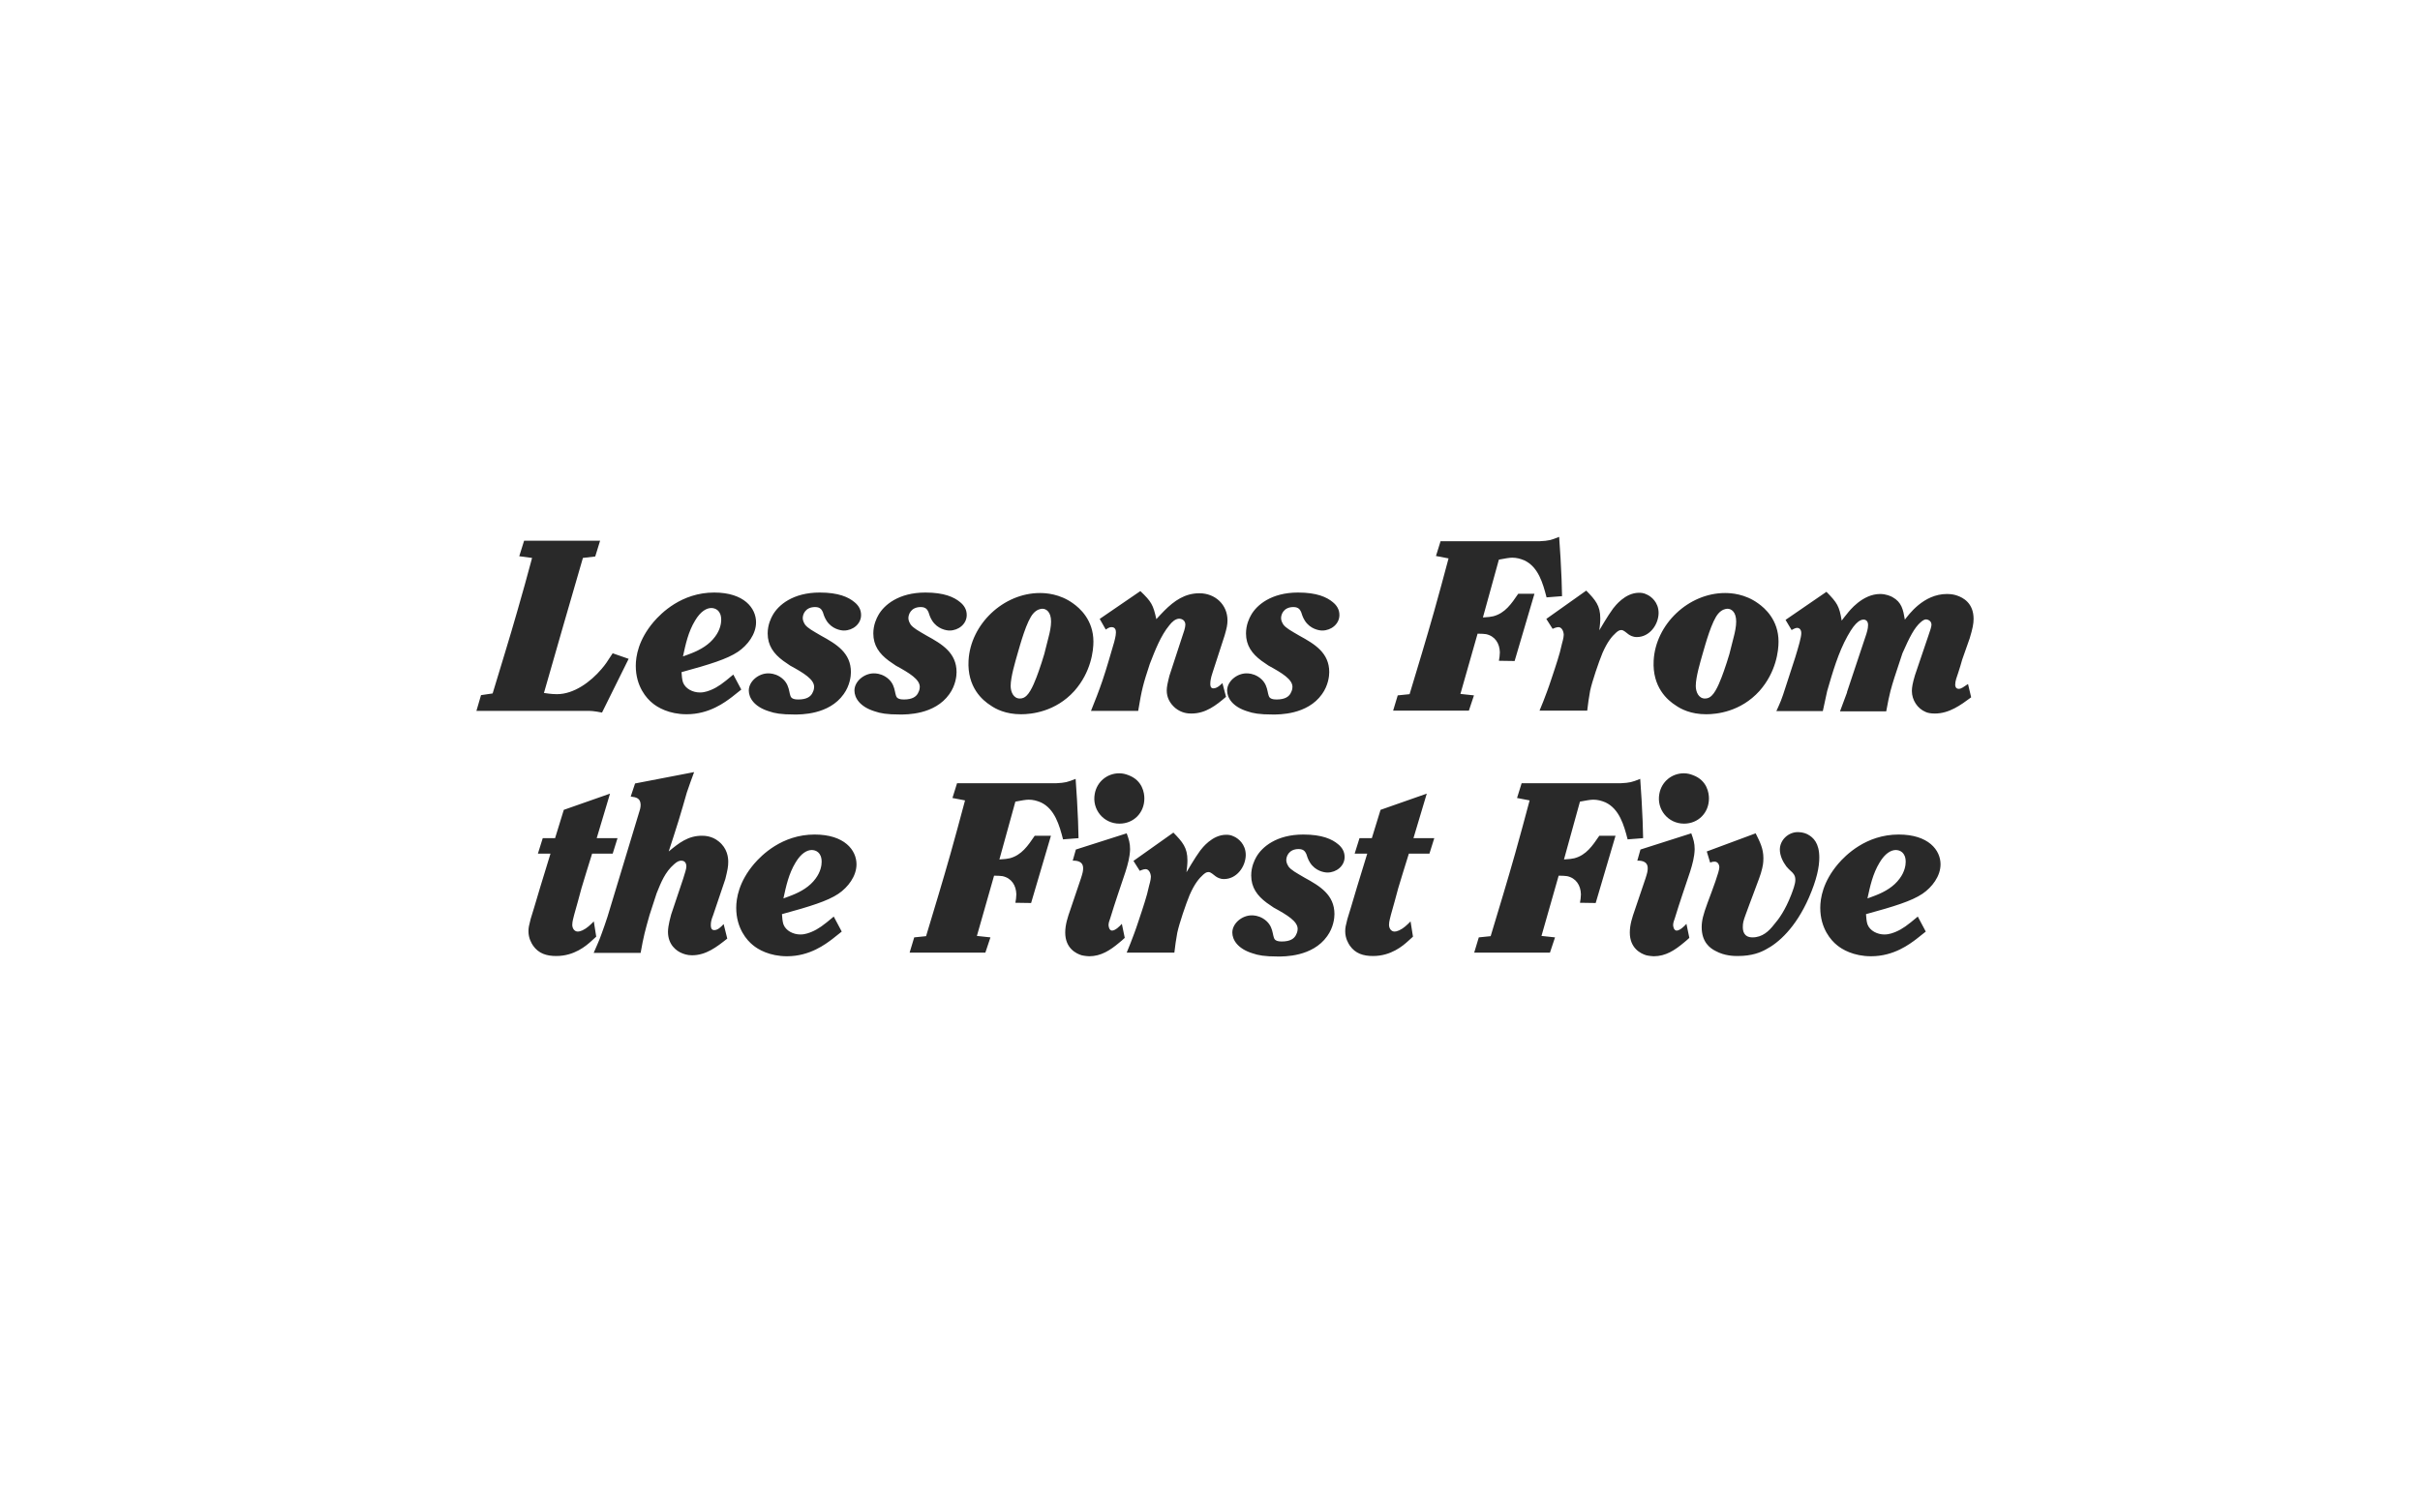 <svg width="160" height="100" viewBox="0 0 160 100" fill="none" xmlns="http://www.w3.org/2000/svg">
<path d="M34.651 35.752L34.331 36.776L35.179 36.888C34.859 38.072 34.539 39.256 34.187 40.456C33.675 42.248 33.115 44.04 32.571 45.848L31.803 45.96L31.499 47H38.779C39.051 47 39.227 47 39.803 47.112L41.563 43.56L40.507 43.192C40.123 43.784 40.043 43.912 39.771 44.232C39.051 45.08 37.947 45.896 36.827 45.896C36.427 45.896 36.107 45.832 35.963 45.816C36.827 42.776 37.691 39.816 38.539 36.888L39.355 36.792L39.675 35.752H34.651ZM48.483 44.6C47.779 45.192 47.475 45.416 47.027 45.608C46.899 45.656 46.627 45.784 46.275 45.784C45.811 45.784 45.315 45.544 45.155 45.112C45.091 44.92 45.075 44.664 45.059 44.44C46.931 43.928 48.067 43.576 48.787 43.096C49.427 42.664 49.987 41.928 49.987 41.144C49.987 40.216 49.203 39.176 47.219 39.176C45.059 39.176 43.699 40.552 43.219 41.112C42.211 42.296 42.035 43.384 42.035 44.024C42.035 45.384 42.755 46.184 43.139 46.488C43.459 46.76 44.227 47.224 45.395 47.224C46.915 47.224 47.955 46.408 48.387 46.088C48.595 45.928 48.803 45.752 49.011 45.592L48.483 44.6ZM45.155 43.4C45.331 42.584 45.507 41.768 45.955 41.032C46.323 40.408 46.723 40.2 47.027 40.2C47.283 40.2 47.683 40.344 47.683 40.984C47.683 41.208 47.619 41.64 47.283 42.088C46.899 42.616 46.323 42.952 45.715 43.192C45.539 43.256 45.347 43.336 45.155 43.4ZM52.243 44.008C53.155 44.504 53.827 44.92 53.827 45.416C53.827 45.624 53.731 45.784 53.699 45.848C53.587 46.04 53.363 46.248 52.771 46.248C52.499 46.248 52.387 46.184 52.323 46.12C52.115 45.88 52.291 45.192 51.539 44.728C51.219 44.536 50.931 44.52 50.787 44.52C50.147 44.52 49.507 45.048 49.507 45.656C49.507 46.136 49.859 46.728 50.851 47.032C51.219 47.16 51.635 47.24 52.515 47.24C52.915 47.24 54.803 47.272 55.779 45.896C56.195 45.32 56.259 44.696 56.259 44.44C56.259 43.16 55.299 42.584 54.275 42.024C53.731 41.704 53.395 41.528 53.219 41.288C53.187 41.224 53.075 41.08 53.075 40.856C53.075 40.632 53.235 40.136 53.891 40.136C54.259 40.136 54.339 40.344 54.403 40.472C54.435 40.568 54.499 40.808 54.643 41.032C54.995 41.592 55.587 41.688 55.795 41.688C56.387 41.688 56.931 41.256 56.931 40.664C56.931 40.296 56.755 40.024 56.499 39.816C56.099 39.48 55.443 39.176 54.195 39.176C52.419 39.176 51.459 40.008 51.091 40.664C50.979 40.856 50.755 41.304 50.755 41.88C50.755 42.68 51.155 43.224 51.779 43.688C51.939 43.8 52.083 43.896 52.243 44.008ZM59.228 44.008C60.14 44.504 60.812 44.92 60.812 45.416C60.812 45.624 60.716 45.784 60.684 45.848C60.572 46.04 60.348 46.248 59.756 46.248C59.484 46.248 59.372 46.184 59.308 46.12C59.1 45.88 59.276 45.192 58.524 44.728C58.204 44.536 57.916 44.52 57.772 44.52C57.132 44.52 56.492 45.048 56.492 45.656C56.492 46.136 56.844 46.728 57.836 47.032C58.204 47.16 58.62 47.24 59.5 47.24C59.9 47.24 61.788 47.272 62.764 45.896C63.18 45.32 63.244 44.696 63.244 44.44C63.244 43.16 62.284 42.584 61.26 42.024C60.716 41.704 60.38 41.528 60.204 41.288C60.172 41.224 60.06 41.08 60.06 40.856C60.06 40.632 60.22 40.136 60.876 40.136C61.244 40.136 61.324 40.344 61.388 40.472C61.42 40.568 61.484 40.808 61.628 41.032C61.98 41.592 62.572 41.688 62.78 41.688C63.372 41.688 63.916 41.256 63.916 40.664C63.916 40.296 63.74 40.024 63.484 39.816C63.084 39.48 62.428 39.176 61.18 39.176C59.404 39.176 58.444 40.008 58.076 40.664C57.964 40.856 57.74 41.304 57.74 41.88C57.74 42.68 58.14 43.224 58.764 43.688C58.924 43.8 59.068 43.896 59.228 44.008ZM64.036 43.672C63.94 45.432 64.948 46.296 65.508 46.648C65.828 46.872 66.484 47.224 67.508 47.224C68.196 47.224 69.78 47.064 71.028 45.688C72.148 44.424 72.292 43 72.292 42.424C72.292 40.984 71.38 40.2 70.948 39.896C70.068 39.256 69.14 39.208 68.756 39.208C66.34 39.208 64.164 41.272 64.036 43.672ZM68.676 44.376C68.516 44.824 68.212 45.672 67.876 45.992C67.748 46.12 67.604 46.184 67.428 46.184C67.012 46.184 66.82 45.752 66.82 45.352C66.82 44.76 67.124 43.752 67.284 43.192C67.444 42.648 67.876 41.032 68.324 40.552C68.548 40.296 68.804 40.248 68.916 40.248C69.172 40.248 69.492 40.456 69.492 41.096C69.492 41.416 69.412 41.8 69.332 42.104C69.236 42.488 69.14 42.872 69.044 43.24C68.932 43.624 68.804 44.008 68.676 44.376ZM80.964 42.024C81.108 41.528 81.156 41.304 81.156 41.016C81.156 39.976 80.34 39.224 79.3 39.224C78.34 39.224 77.636 39.72 76.98 40.376C76.804 40.552 76.628 40.744 76.452 40.936C76.244 39.992 76.132 39.784 75.396 39.08L72.708 40.92L73.108 41.624C73.3 41.496 73.38 41.464 73.492 41.464C73.764 41.464 73.78 41.704 73.78 41.816C73.78 42.072 73.668 42.392 73.668 42.44C73.412 43.304 73.172 44.168 72.884 45.016C72.66 45.672 72.404 46.328 72.132 47H75.252C75.492 45.56 75.572 45.256 76.02 43.896C76.356 43.032 76.74 42.024 77.316 41.336C77.492 41.112 77.7 40.92 77.956 40.904C78.052 40.904 78.356 40.952 78.372 41.288C78.372 41.512 78.244 41.848 78.18 42.04L77.316 44.68C77.188 45.192 77.14 45.416 77.14 45.656C77.14 46.104 77.332 46.488 77.7 46.808C78.132 47.16 78.564 47.176 78.772 47.176C79.716 47.176 80.404 46.632 81.06 46.072L80.82 45.16C80.788 45.192 80.5 45.512 80.228 45.512C80.02 45.512 80.02 45.304 80.02 45.208C80.02 44.888 80.148 44.536 80.164 44.488L80.964 42.024ZM83.868 44.008C84.78 44.504 85.452 44.92 85.452 45.416C85.452 45.624 85.356 45.784 85.324 45.848C85.212 46.04 84.988 46.248 84.396 46.248C84.124 46.248 84.012 46.184 83.948 46.12C83.74 45.88 83.916 45.192 83.164 44.728C82.844 44.536 82.556 44.52 82.412 44.52C81.772 44.52 81.132 45.048 81.132 45.656C81.132 46.136 81.484 46.728 82.476 47.032C82.844 47.16 83.26 47.24 84.14 47.24C84.54 47.24 86.428 47.272 87.404 45.896C87.82 45.32 87.884 44.696 87.884 44.44C87.884 43.16 86.924 42.584 85.9 42.024C85.356 41.704 85.02 41.528 84.844 41.288C84.812 41.224 84.7 41.08 84.7 40.856C84.7 40.632 84.86 40.136 85.516 40.136C85.884 40.136 85.964 40.344 86.028 40.472C86.06 40.568 86.124 40.808 86.268 41.032C86.62 41.592 87.212 41.688 87.42 41.688C88.012 41.688 88.556 41.256 88.556 40.664C88.556 40.296 88.38 40.024 88.124 39.816C87.724 39.48 87.068 39.176 85.82 39.176C84.044 39.176 83.084 40.008 82.716 40.664C82.604 40.856 82.38 41.304 82.38 41.88C82.38 42.68 82.78 43.224 83.404 43.688C83.564 43.8 83.708 43.896 83.868 44.008ZM95.772 36.92C95.452 38.12 95.132 39.304 94.812 40.44C94.3 42.248 93.756 44.04 93.196 45.896L92.412 45.976L92.108 46.984H97.116L97.452 45.976L96.556 45.88L97.692 41.896C97.98 41.896 98.124 41.912 98.252 41.928C98.844 42.056 99.148 42.536 99.164 43.128C99.164 43.304 99.132 43.528 99.1 43.688L100.14 43.704L101.452 39.256H100.38C99.932 39.912 99.516 40.536 98.732 40.744C98.604 40.776 98.38 40.808 98.044 40.824L99.1 37C99.532 36.92 99.788 36.872 99.98 36.872C100.268 36.872 100.508 36.936 100.78 37.048C101.708 37.48 102.012 38.568 102.252 39.496L103.276 39.416C103.26 39.048 103.26 38.664 103.244 38.28C103.212 37.368 103.148 36.424 103.084 35.496C102.524 35.72 102.396 35.752 101.804 35.784H95.244L94.94 36.76L95.772 36.92ZM104.94 46.984C104.988 46.552 105.052 46.104 105.132 45.672C105.26 45.064 105.708 43.752 105.948 43.176C106.268 42.44 106.572 42.072 106.844 41.832C106.956 41.736 107.052 41.656 107.196 41.656C107.356 41.656 107.516 41.832 107.676 41.944C107.772 42.008 107.948 42.12 108.22 42.12C109.052 42.12 109.644 41.32 109.66 40.536C109.66 39.8 109.148 39.432 108.908 39.32C108.668 39.192 108.476 39.192 108.364 39.192C107.436 39.192 106.78 40.072 106.652 40.232C106.284 40.728 105.772 41.624 105.74 41.672C105.772 41.416 105.804 41.144 105.804 40.888C105.804 40.04 105.484 39.672 104.876 39.048L102.236 40.92L102.652 41.576C102.684 41.56 102.892 41.464 103.036 41.464C103.244 41.464 103.372 41.704 103.388 41.96C103.388 42.168 103.276 42.536 103.276 42.536C103.228 42.744 103.18 42.936 103.132 43.128C103.036 43.48 102.924 43.816 102.812 44.168C102.636 44.68 102.476 45.208 102.284 45.72C102.124 46.152 101.964 46.568 101.788 46.984H104.94ZM109.333 43.672C109.237 45.432 110.245 46.296 110.805 46.648C111.125 46.872 111.781 47.224 112.805 47.224C113.493 47.224 115.077 47.064 116.325 45.688C117.445 44.424 117.589 43 117.589 42.424C117.589 40.984 116.677 40.2 116.245 39.896C115.365 39.256 114.437 39.208 114.053 39.208C111.637 39.208 109.461 41.272 109.333 43.672ZM113.973 44.376C113.813 44.824 113.509 45.672 113.173 45.992C113.045 46.12 112.901 46.184 112.725 46.184C112.309 46.184 112.117 45.752 112.117 45.352C112.117 44.76 112.421 43.752 112.581 43.192C112.741 42.648 113.173 41.032 113.621 40.552C113.845 40.296 114.101 40.248 114.213 40.248C114.469 40.248 114.789 40.456 114.789 41.096C114.789 41.416 114.709 41.8 114.629 42.104C114.533 42.488 114.437 42.872 114.341 43.24C114.229 43.624 114.101 44.008 113.973 44.376ZM130.229 42.2C130.421 41.56 130.485 41.24 130.485 40.92C130.485 39.864 129.781 39.512 129.413 39.384C129.285 39.336 129.061 39.272 128.725 39.272C127.157 39.272 126.181 40.664 125.941 40.968C125.829 40.312 125.733 39.816 125.125 39.48C125.013 39.416 124.693 39.272 124.309 39.272C123.141 39.272 122.277 40.376 122.117 40.584C121.989 40.728 121.877 40.888 121.765 41.032C121.605 40.072 121.477 39.864 120.757 39.128L118.053 40.984L118.453 41.656C118.645 41.544 118.757 41.512 118.821 41.512C118.917 41.512 119.093 41.576 119.093 41.864C119.093 42.136 118.917 42.728 118.693 43.464L118.085 45.336C117.765 46.344 117.717 46.408 117.445 47.016H120.517L120.805 45.688C121.157 44.472 121.541 43.144 122.149 42.056C122.453 41.512 122.645 41.272 122.869 41.096C123.029 40.984 123.125 40.968 123.189 40.968C123.301 40.952 123.509 41.016 123.509 41.32C123.509 41.592 123.413 41.832 123.397 41.912L122.117 45.752V45.784L121.653 47.032H124.709C124.933 45.784 125.045 45.464 125.253 44.792L125.781 43.192C126.261 42.104 126.565 41.512 126.981 41.144C127.157 40.984 127.269 40.952 127.349 40.952C127.413 40.952 127.701 41.016 127.701 41.304C127.701 41.432 127.605 41.72 127.493 42.04L126.613 44.632C126.453 45.16 126.405 45.448 126.405 45.688C126.405 46.28 126.773 46.856 127.333 47.08C127.445 47.128 127.621 47.176 127.925 47.176C128.869 47.176 129.637 46.616 130.325 46.104L130.117 45.224C129.829 45.416 129.669 45.544 129.509 45.544C129.301 45.544 129.269 45.368 129.269 45.272C129.269 45.016 129.381 44.744 129.461 44.504C129.557 44.2 129.653 43.912 129.733 43.608L130.229 42.2ZM36.396 56.44L35.724 58.632L35.324 59.976C35.244 60.248 35.164 60.504 35.084 60.76C34.972 61.208 34.94 61.32 34.94 61.576C34.94 62.04 35.148 62.376 35.244 62.52C35.612 63.048 36.14 63.208 36.78 63.208C37.98 63.208 38.764 62.52 39.084 62.232C39.196 62.136 39.308 62.024 39.42 61.928L39.26 60.92C39.02 61.16 38.812 61.368 38.508 61.512C38.364 61.576 38.268 61.592 38.204 61.592C37.98 61.592 37.836 61.384 37.836 61.144C37.836 60.92 37.916 60.68 37.964 60.472C38.14 59.88 38.284 59.304 38.444 58.728C38.668 57.976 38.908 57.208 39.148 56.44H40.508L40.828 55.416H39.452L40.332 52.472L37.276 53.544L36.7 55.416H35.884L35.564 56.44H36.396ZM47.956 58.12C48.1 57.528 48.148 57.304 48.148 56.984C48.148 56.712 48.1 56.088 47.508 55.624C47.076 55.272 46.596 55.256 46.404 55.256C45.492 55.256 44.884 55.736 44.212 56.296C44.436 55.608 44.66 54.92 44.868 54.248C44.964 53.944 45.044 53.64 45.14 53.336C45.236 53.016 45.316 52.712 45.412 52.392C45.556 51.944 45.732 51.496 45.892 51.048L41.988 51.8L41.7 52.664C42.084 52.712 42.34 52.776 42.356 53.208C42.356 53.416 42.292 53.592 42.276 53.64L40.164 60.616C40.036 61 39.908 61.384 39.764 61.768C39.62 62.184 39.428 62.584 39.252 63H42.356C42.548 61.912 42.644 61.56 42.948 60.488L43.412 59.064C43.7 58.344 43.972 57.656 44.564 57.144C44.772 56.952 44.916 56.904 45.044 56.904C45.348 56.904 45.38 57.176 45.38 57.288C45.38 57.448 45.284 57.72 45.172 58.088L44.372 60.472C44.356 60.552 44.164 61.176 44.164 61.608C44.164 62.488 44.756 62.888 45.076 63.016C45.188 63.064 45.428 63.16 45.748 63.16C46.676 63.16 47.38 62.616 48.084 62.056L47.844 61.096C47.668 61.288 47.46 61.496 47.22 61.496C46.996 61.496 46.996 61.256 46.996 61.16C46.996 60.968 47.028 60.808 47.156 60.488L47.956 58.12ZM55.124 60.6C54.42 61.192 54.116 61.416 53.668 61.608C53.54 61.656 53.268 61.784 52.916 61.784C52.452 61.784 51.956 61.544 51.796 61.112C51.732 60.92 51.716 60.664 51.7 60.44C53.572 59.928 54.708 59.576 55.428 59.096C56.068 58.664 56.628 57.928 56.628 57.144C56.628 56.216 55.844 55.176 53.86 55.176C51.7 55.176 50.34 56.552 49.86 57.112C48.852 58.296 48.676 59.384 48.676 60.024C48.676 61.384 49.396 62.184 49.78 62.488C50.1 62.76 50.868 63.224 52.036 63.224C53.556 63.224 54.596 62.408 55.028 62.088C55.236 61.928 55.444 61.752 55.652 61.592L55.124 60.6ZM51.796 59.4C51.972 58.584 52.148 57.768 52.596 57.032C52.964 56.408 53.364 56.2 53.668 56.2C53.924 56.2 54.324 56.344 54.324 56.984C54.324 57.208 54.26 57.64 53.924 58.088C53.54 58.616 52.964 58.952 52.356 59.192C52.18 59.256 51.988 59.336 51.796 59.4ZM63.804 52.92C63.484 54.12 63.164 55.304 62.844 56.44C62.332 58.248 61.788 60.04 61.228 61.896L60.444 61.976L60.14 62.984H65.148L65.484 61.976L64.588 61.88L65.724 57.896C66.012 57.896 66.156 57.912 66.284 57.928C66.876 58.056 67.18 58.536 67.196 59.128C67.196 59.304 67.164 59.528 67.132 59.688L68.172 59.704L69.484 55.256H68.412C67.964 55.912 67.548 56.536 66.764 56.744C66.636 56.776 66.412 56.808 66.076 56.824L67.132 53C67.564 52.92 67.82 52.872 68.012 52.872C68.3 52.872 68.54 52.936 68.812 53.048C69.74 53.48 70.044 54.568 70.284 55.496L71.308 55.416C71.292 55.048 71.292 54.664 71.276 54.28C71.244 53.368 71.18 52.424 71.116 51.496C70.556 51.72 70.428 51.752 69.836 51.784H63.276L62.972 52.76L63.804 52.92ZM70.924 56.904C71.052 56.904 71.612 56.872 71.612 57.4C71.612 57.592 71.58 57.72 71.468 58.072L70.764 60.152C70.588 60.648 70.428 61.144 70.428 61.656C70.428 62.696 71.148 63.048 71.516 63.16C71.724 63.208 71.964 63.224 72.012 63.224C72.796 63.224 73.404 62.824 73.996 62.328C74.124 62.232 74.236 62.12 74.364 62.008L74.172 61.08C74.028 61.24 73.756 61.512 73.532 61.528C73.324 61.528 73.292 61.224 73.292 61.16C73.292 61 73.356 60.856 73.404 60.712C73.724 59.656 74.076 58.648 74.412 57.64C74.572 57.128 74.7 56.664 74.716 56.152C74.716 55.736 74.636 55.496 74.492 55.096L71.132 56.168L70.924 56.904ZM72.38 52.488C72.188 53.512 72.956 54.456 74.012 54.456C74.956 54.456 75.66 53.736 75.66 52.792C75.66 52.44 75.548 51.608 74.62 51.256C74.412 51.176 74.236 51.128 73.996 51.128C73.212 51.128 72.524 51.672 72.38 52.488ZM77.644 62.984C77.692 62.552 77.756 62.104 77.836 61.672C77.964 61.064 78.412 59.752 78.652 59.176C78.972 58.44 79.276 58.072 79.548 57.832C79.66 57.736 79.756 57.656 79.9 57.656C80.06 57.656 80.22 57.832 80.38 57.944C80.476 58.008 80.652 58.12 80.924 58.12C81.756 58.12 82.348 57.32 82.364 56.536C82.364 55.8 81.852 55.432 81.612 55.32C81.372 55.192 81.18 55.192 81.068 55.192C80.14 55.192 79.484 56.072 79.356 56.232C78.988 56.728 78.476 57.624 78.444 57.672C78.476 57.416 78.508 57.144 78.508 56.888C78.508 56.04 78.188 55.672 77.58 55.048L74.94 56.92L75.356 57.576C75.388 57.56 75.596 57.464 75.74 57.464C75.948 57.464 76.076 57.704 76.092 57.96C76.092 58.168 75.98 58.536 75.98 58.536C75.932 58.744 75.884 58.936 75.836 59.128C75.74 59.48 75.628 59.816 75.516 60.168C75.34 60.68 75.18 61.208 74.988 61.72C74.828 62.152 74.668 62.568 74.492 62.984H77.644ZM84.212 60.008C85.124 60.504 85.796 60.92 85.796 61.416C85.796 61.624 85.7 61.784 85.668 61.848C85.556 62.04 85.332 62.248 84.74 62.248C84.468 62.248 84.356 62.184 84.292 62.12C84.084 61.88 84.26 61.192 83.508 60.728C83.188 60.536 82.9 60.52 82.756 60.52C82.116 60.52 81.476 61.048 81.476 61.656C81.476 62.136 81.828 62.728 82.82 63.032C83.188 63.16 83.604 63.24 84.484 63.24C84.884 63.24 86.772 63.272 87.748 61.896C88.164 61.32 88.228 60.696 88.228 60.44C88.228 59.16 87.268 58.584 86.244 58.024C85.7 57.704 85.364 57.528 85.188 57.288C85.156 57.224 85.044 57.08 85.044 56.856C85.044 56.632 85.204 56.136 85.86 56.136C86.228 56.136 86.308 56.344 86.372 56.472C86.404 56.568 86.468 56.808 86.612 57.032C86.964 57.592 87.556 57.688 87.764 57.688C88.356 57.688 88.9 57.256 88.9 56.664C88.9 56.296 88.724 56.024 88.468 55.816C88.068 55.48 87.412 55.176 86.164 55.176C84.388 55.176 83.428 56.008 83.06 56.664C82.948 56.856 82.724 57.304 82.724 57.88C82.724 58.68 83.124 59.224 83.748 59.688C83.908 59.8 84.052 59.896 84.212 60.008ZM90.396 56.44L89.724 58.632L89.324 59.976C89.244 60.248 89.164 60.504 89.084 60.76C88.972 61.208 88.94 61.32 88.94 61.576C88.94 62.04 89.148 62.376 89.244 62.52C89.612 63.048 90.14 63.208 90.78 63.208C91.98 63.208 92.764 62.52 93.084 62.232C93.196 62.136 93.308 62.024 93.42 61.928L93.26 60.92C93.02 61.16 92.812 61.368 92.508 61.512C92.364 61.576 92.268 61.592 92.204 61.592C91.98 61.592 91.836 61.384 91.836 61.144C91.836 60.92 91.916 60.68 91.964 60.472C92.14 59.88 92.284 59.304 92.444 58.728C92.668 57.976 92.908 57.208 93.148 56.44H94.508L94.828 55.416H93.452L94.332 52.472L91.276 53.544L90.7 55.416H89.884L89.564 56.44H90.396ZM101.132 52.92C100.812 54.12 100.492 55.304 100.172 56.44C99.66 58.248 99.116 60.04 98.556 61.896L97.772 61.976L97.468 62.984H102.476L102.812 61.976L101.916 61.88L103.052 57.896C103.34 57.896 103.484 57.912 103.612 57.928C104.204 58.056 104.508 58.536 104.524 59.128C104.524 59.304 104.492 59.528 104.46 59.688L105.5 59.704L106.812 55.256H105.74C105.292 55.912 104.876 56.536 104.092 56.744C103.964 56.776 103.74 56.808 103.404 56.824L104.46 53C104.892 52.92 105.148 52.872 105.34 52.872C105.628 52.872 105.868 52.936 106.14 53.048C107.068 53.48 107.372 54.568 107.612 55.496L108.636 55.416C108.62 55.048 108.62 54.664 108.604 54.28C108.572 53.368 108.508 52.424 108.444 51.496C107.884 51.72 107.756 51.752 107.164 51.784H100.604L100.3 52.76L101.132 52.92ZM108.252 56.904C108.38 56.904 108.94 56.872 108.94 57.4C108.94 57.592 108.908 57.72 108.796 58.072L108.092 60.152C107.916 60.648 107.756 61.144 107.756 61.656C107.756 62.696 108.476 63.048 108.844 63.16C109.052 63.208 109.292 63.224 109.34 63.224C110.124 63.224 110.732 62.824 111.324 62.328C111.452 62.232 111.564 62.12 111.692 62.008L111.5 61.08C111.356 61.24 111.084 61.512 110.86 61.528C110.652 61.528 110.62 61.224 110.62 61.16C110.62 61 110.684 60.856 110.732 60.712C111.052 59.656 111.404 58.648 111.74 57.64C111.9 57.128 112.028 56.664 112.044 56.152C112.044 55.736 111.964 55.496 111.82 55.096L108.46 56.168L108.252 56.904ZM109.708 52.488C109.516 53.512 110.284 54.456 111.34 54.456C112.284 54.456 112.988 53.736 112.988 52.792C112.988 52.44 112.876 51.608 111.948 51.256C111.74 51.176 111.564 51.128 111.324 51.128C110.54 51.128 109.852 51.672 109.708 52.488ZM113.068 57.032C113.18 56.984 113.244 56.968 113.356 56.968C113.628 56.968 113.676 57.256 113.676 57.336C113.676 57.624 113.244 58.76 112.892 59.704C112.604 60.488 112.508 60.872 112.508 61.304C112.508 62.296 113.068 62.696 113.42 62.872C114.028 63.208 114.668 63.208 114.892 63.208C115.836 63.208 116.396 62.968 116.748 62.776C117.58 62.344 118.716 61.352 119.596 59.352C120.124 58.136 120.284 57.32 120.284 56.696C120.284 55.736 119.884 55.368 119.532 55.176C119.452 55.128 119.196 55.016 118.892 55.016C118.236 55 117.676 55.544 117.676 56.168C117.676 56.568 117.868 56.968 118.108 57.288C118.156 57.336 118.204 57.4 118.268 57.464C118.428 57.624 118.588 57.72 118.668 57.944C118.7 58.04 118.7 58.152 118.7 58.184C118.7 58.456 118.524 58.904 118.428 59.16C118.028 60.184 117.612 60.76 117.292 61.128C116.956 61.56 116.524 61.976 115.868 61.976C115.26 61.976 115.228 61.496 115.228 61.288C115.228 61.032 115.26 60.888 115.42 60.456C115.596 59.992 115.756 59.528 115.932 59.08C116.252 58.2 116.396 57.896 116.508 57.416C116.54 57.272 116.588 57.08 116.588 56.744C116.588 56.104 116.364 55.672 116.076 55.096L112.844 56.296L113.068 57.032ZM126.796 60.6C126.092 61.192 125.788 61.416 125.34 61.608C125.212 61.656 124.94 61.784 124.588 61.784C124.124 61.784 123.628 61.544 123.468 61.112C123.404 60.92 123.388 60.664 123.372 60.44C125.244 59.928 126.38 59.576 127.1 59.096C127.74 58.664 128.3 57.928 128.3 57.144C128.3 56.216 127.516 55.176 125.532 55.176C123.372 55.176 122.012 56.552 121.532 57.112C120.524 58.296 120.348 59.384 120.348 60.024C120.348 61.384 121.068 62.184 121.452 62.488C121.772 62.76 122.54 63.224 123.708 63.224C125.228 63.224 126.268 62.408 126.7 62.088C126.908 61.928 127.116 61.752 127.324 61.592L126.796 60.6ZM123.468 59.4C123.644 58.584 123.82 57.768 124.268 57.032C124.636 56.408 125.036 56.2 125.34 56.2C125.596 56.2 125.996 56.344 125.996 56.984C125.996 57.208 125.932 57.64 125.596 58.088C125.212 58.616 124.636 58.952 124.028 59.192C123.852 59.256 123.66 59.336 123.468 59.4Z" fill="#292929"/>
</svg>
